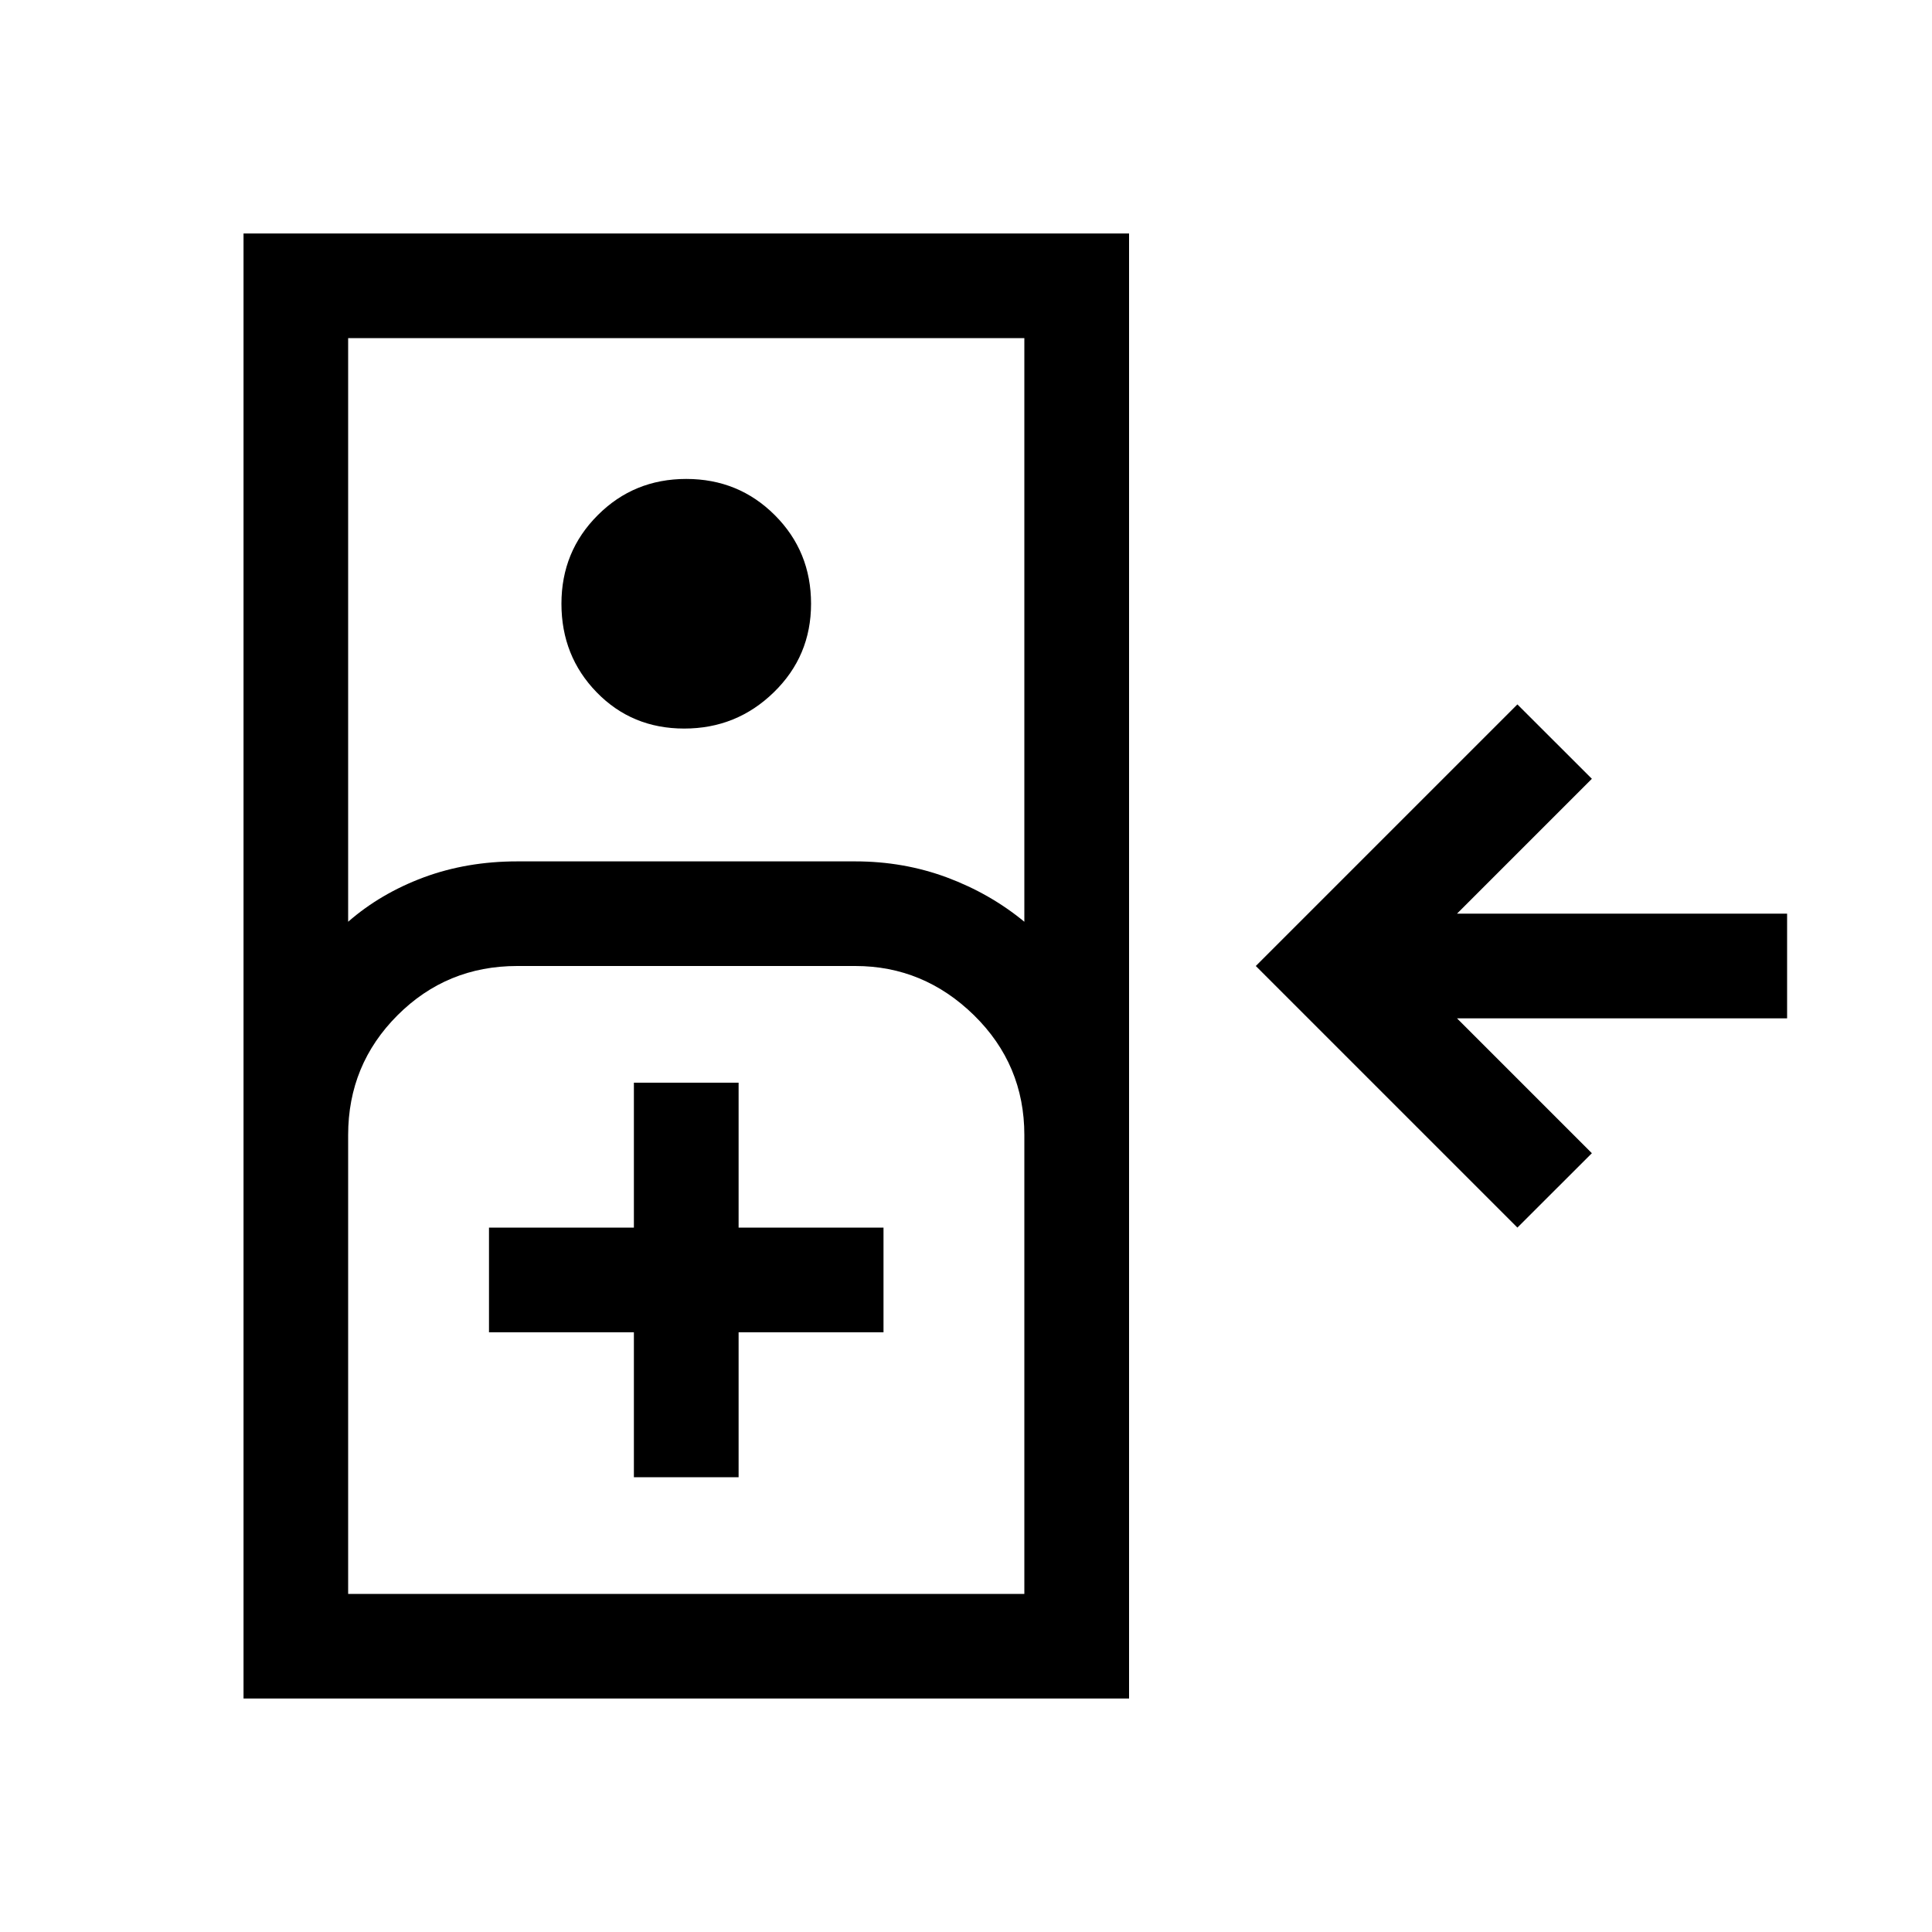 <svg xmlns="http://www.w3.org/2000/svg" viewBox="0 0 20 20"><path d="M15.708 12.708 13 10l2.708-2.708.771.77-1.396 1.396H18.5v1.084h-3.417l1.396 1.396ZM2.521 17.583V2.417h9.167v15.166Zm1.083-8.041q.334-.292.781-.459.448-.166.969-.166h3.5q.5 0 .948.166.448.167.802.459V3.5h-7Zm3.479-2q-.541 0-.906-.375t-.365-.917q0-.542.376-.917.374-.375.916-.375t.917.375q.375.375.375.917t-.386.917q-.385.375-.927.375ZM3.604 16.5h7v-4.75q0-.729-.521-1.24Q9.562 10 8.854 10h-3.5q-.729 0-1.239.51-.511.511-.511 1.24Zm2.958-1.208h1.084v-1.5h1.5v-1.084h-1.5v-1.5H6.562v1.5h-1.5v1.084h1.5ZM3.604 16.5h7Z"/></svg>